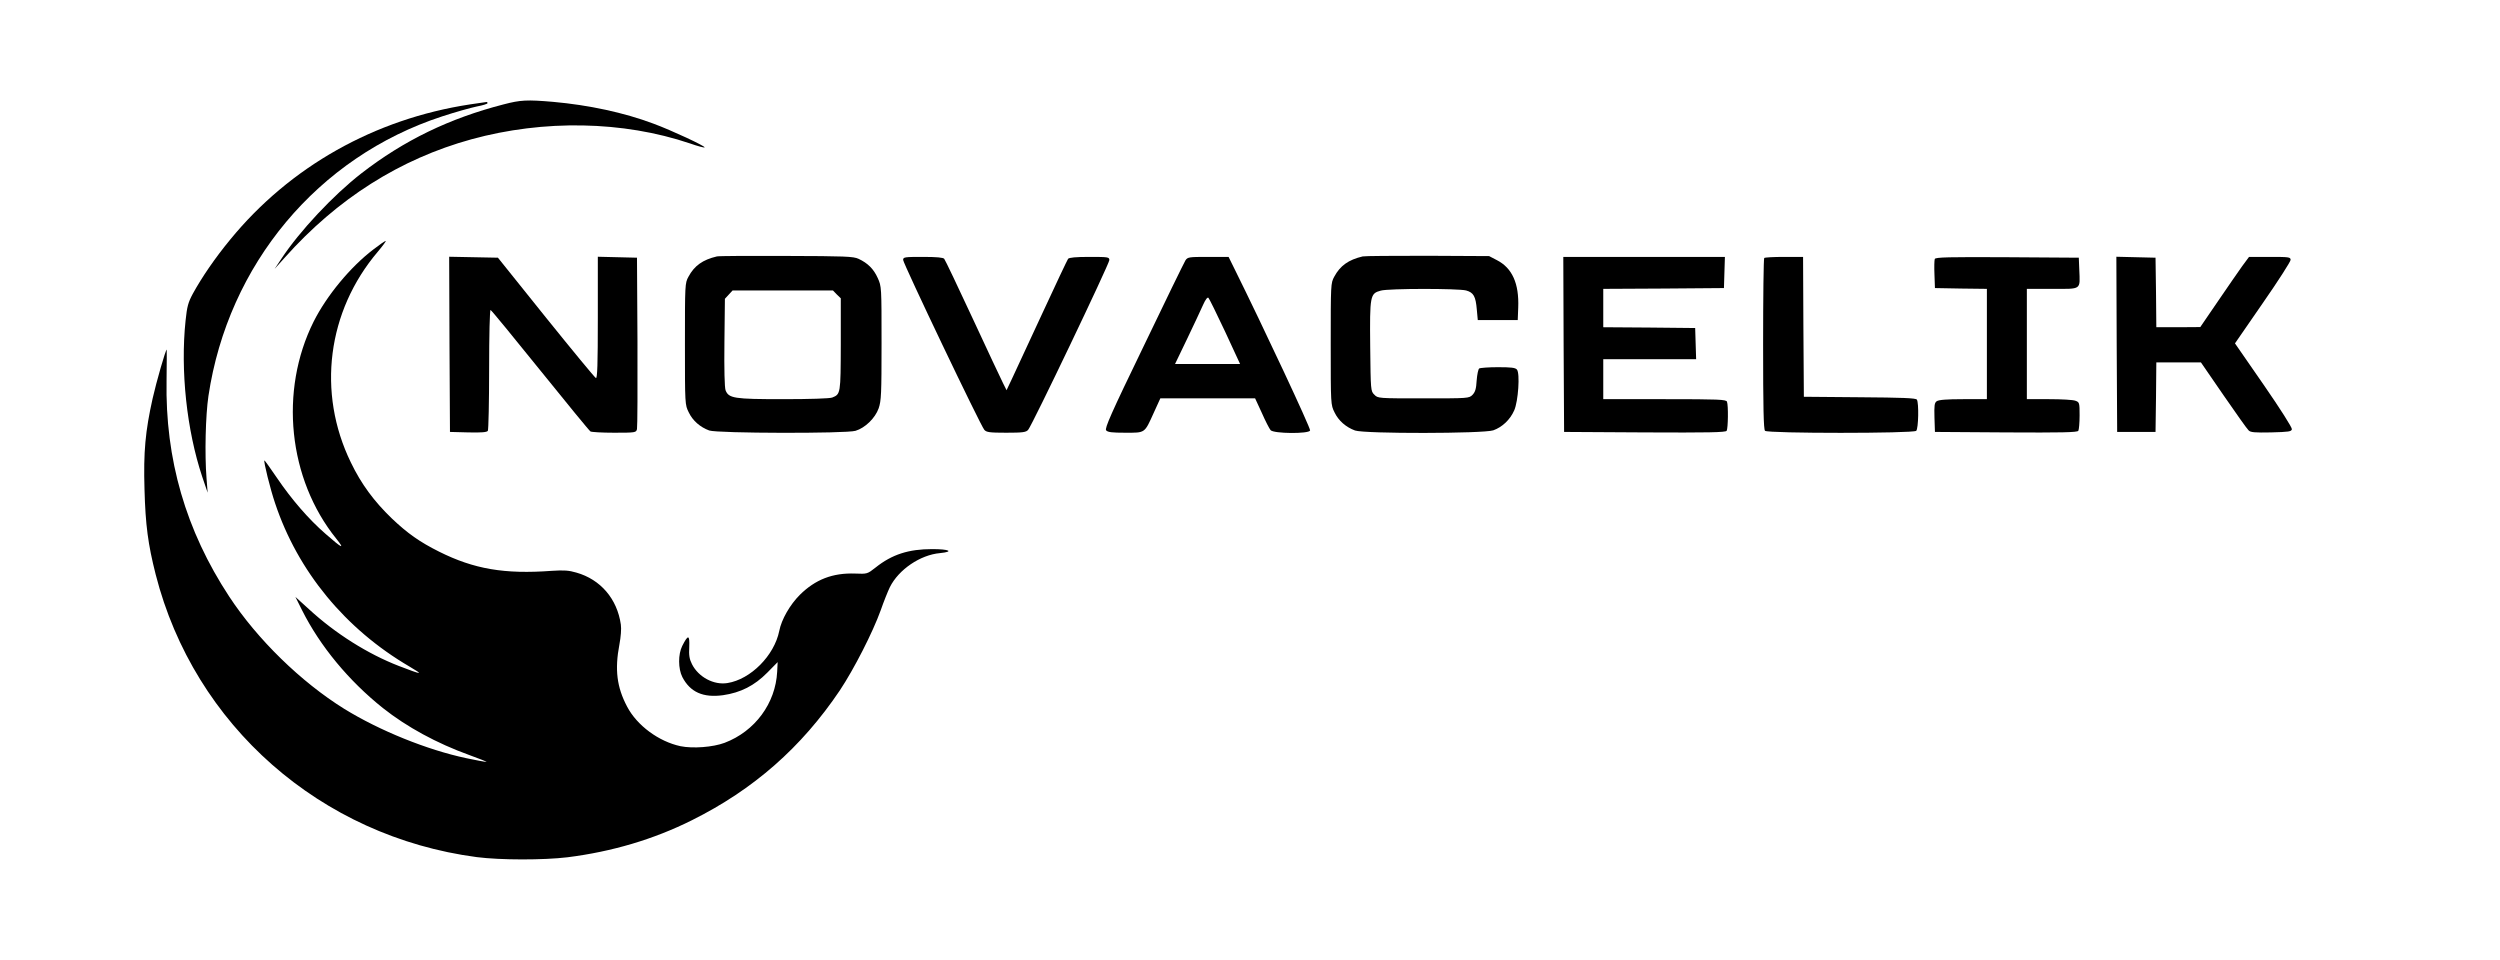 <svg xmlns="http://www.w3.org/2000/svg" xmlns:xlink="http://www.w3.org/1999/xlink" width="1563" zoomAndPan="magnify" viewBox="0 0 1172.25 450" height="600" preserveAspectRatio="xMidYMid meet" version="1.2"><g id="45d5c29455"><path style=" stroke:none;fill-rule:nonzero;fill:#000000;fill-opacity:1;" d="M 236.098 48.957 C 210.766 55.477 189.402 65.82 169.391 81.336 C 156.273 91.527 140.461 108.395 131.914 121.359 L 128.77 126.082 L 133.488 120.836 C 158.223 93.102 187.605 74.516 221.109 65.297 C 255.062 56 292.164 56.676 323.492 67.242 C 327.09 68.52 330.238 69.344 330.387 69.117 C 330.914 68.594 314.875 61.098 306.328 57.949 C 292.539 52.777 276.047 49.254 259.336 47.758 C 247.043 46.707 244.117 46.855 236.098 48.957 Z M 236.098 48.957 "/><path style=" stroke:none;fill-rule:nonzero;fill:#000000;fill-opacity:1;" d="M 220.359 48.957 C 175.688 55.777 135.965 78.113 107.93 112.363 C 100.887 120.91 94.664 129.98 90.391 137.773 C 88.219 141.82 87.695 143.77 87.02 150.289 C 84.547 173.75 87.543 201.633 94.812 223.52 L 97.363 231.016 L 96.84 224.27 C 95.938 212.875 96.387 194.812 97.738 185.668 C 106.957 123.984 149.004 73.613 207.316 54.578 C 213.465 52.555 220.734 50.531 223.582 49.93 C 226.355 49.406 228.605 48.73 228.605 48.355 C 228.605 48.055 228.379 47.758 228.078 47.832 C 227.703 47.906 224.258 48.355 220.359 48.957 Z M 220.359 48.957 "/><path style=" stroke:none;fill-rule:nonzero;fill:#000000;fill-opacity:1;" d="M 175.012 117.012 C 164.293 125.184 153.203 138.598 147.055 150.816 C 130.867 183.27 135.137 224.57 157.625 252.527 C 161.895 257.848 160.547 257.246 152.676 250.352 C 144.656 243.383 136.711 234.164 129.891 224.117 C 126.742 219.473 124.047 215.723 123.969 215.875 C 123.52 216.324 126.742 229.367 128.992 235.961 C 139.637 267.891 161.895 294.949 192.027 312.562 C 198.922 316.609 198.098 316.535 187.004 312.262 C 172.465 306.641 157.25 297.047 144.957 285.73 L 138.512 279.883 L 141.66 286.18 C 150.129 303.043 163.547 319.234 179.512 331.977 C 190.754 340.895 204.844 348.539 219.984 354.012 C 224.93 355.809 228.527 357.234 228.078 357.234 C 227.555 357.309 223.281 356.484 218.637 355.508 C 200.273 351.613 178.012 342.617 161.371 332.348 C 141.133 319.758 120.672 299.82 107.48 279.734 C 87.094 248.703 77.426 215.348 78.102 178.324 C 78.176 170.453 78.25 163.934 78.176 163.934 C 77.648 163.934 73.305 179.148 71.578 186.793 C 68.133 202.234 67.23 211.902 67.758 229.516 C 68.207 246.156 69.406 255.223 73.004 269.391 C 91.066 340.145 150.355 392.234 223.582 401.906 C 234.676 403.328 254.836 403.328 266.078 401.98 C 286.918 399.355 306.48 393.586 324.469 384.59 C 353.324 370.199 375.734 350.562 393.797 323.73 C 400.469 313.688 409.238 296.523 412.984 286.105 C 414.336 282.207 416.285 277.336 417.258 275.312 C 421.379 267.066 431.5 260.172 440.793 259.348 C 447.539 258.672 445.141 257.473 437.121 257.473 C 426.102 257.473 418.309 259.945 410.586 266.094 C 406.691 269.164 406.613 269.164 400.992 268.941 C 390.426 268.566 382.332 271.715 375.059 278.91 C 370.414 283.555 366.441 290.453 365.391 295.848 C 363.066 307.391 351.977 318.559 341.105 320.281 C 334.734 321.332 327.539 317.508 324.469 311.438 C 323.27 309.039 322.969 307.316 323.191 303.344 C 323.418 297.57 322.668 297.422 319.895 302.895 C 317.945 306.789 317.945 313.535 319.969 317.508 C 323.645 324.555 329.715 327.254 339.008 325.98 C 347.328 324.781 353.773 321.48 359.77 315.41 L 364.641 310.465 L 364.418 314.961 C 363.668 329.801 354 342.918 339.758 348.312 C 334.359 350.34 324.918 351.086 319.07 349.887 C 308.953 347.715 298.684 340.219 294.035 331.301 C 289.238 322.23 288.191 313.984 290.438 302.219 C 291.113 298.621 291.414 294.875 291.113 292.852 C 289.391 280.781 281.594 271.715 270.277 268.492 C 266.754 267.441 264.355 267.293 258.734 267.664 C 236.547 269.316 222.234 266.84 205.895 258.672 C 196.75 254.098 191.129 250.129 183.707 243.082 C 175.387 235.062 169.391 226.969 164.52 216.848 C 148.555 184.094 153.426 145.945 177.188 117.988 C 179.512 115.215 181.16 112.965 180.859 112.965 C 180.484 112.965 177.938 114.766 175.012 117.012 Z M 175.012 117.012 "/><path style=" stroke:none;fill-rule:nonzero;fill:#000000;fill-opacity:1;" d="M 336.16 120.234 C 329.488 121.809 325.59 124.582 322.82 129.754 C 321.168 132.754 321.168 133.426 321.168 161.309 C 321.168 189.715 321.168 189.789 322.969 193.387 C 324.844 197.285 328.289 200.285 332.562 201.859 C 336.387 203.207 396.723 203.355 401.145 202.008 C 405.641 200.66 410.363 196.086 412.012 191.441 C 413.211 187.918 413.359 184.77 413.359 160.934 C 413.359 134.477 413.359 134.324 411.562 130.355 C 409.688 126.156 406.914 123.383 402.566 121.359 C 400.168 120.234 396.27 120.086 368.766 120.012 C 351.676 119.934 336.984 120.012 336.16 120.234 Z M 392.375 138.074 L 394.246 139.871 L 394.246 161.457 C 394.172 184.695 394.172 184.844 390.199 186.418 C 388.926 186.867 379.855 187.168 367.191 187.168 C 344.105 187.168 341.707 186.793 340.207 182.969 C 339.758 181.621 339.531 173.301 339.684 160.484 L 339.906 140.098 L 341.707 138.148 L 343.504 136.199 L 390.574 136.199 Z M 392.375 138.074 "/><path style=" stroke:none;fill-rule:nonzero;fill:#000000;fill-opacity:1;" d="M 638.965 120.234 C 632.297 121.809 628.398 124.582 625.625 129.754 C 623.977 132.754 623.977 133.426 623.977 161.309 C 623.977 189.715 623.977 189.789 625.773 193.387 C 627.648 197.285 631.098 200.285 635.367 201.859 C 639.789 203.434 695.555 203.355 700.203 201.781 C 704.398 200.285 708.07 196.836 710.02 192.414 C 711.895 188.215 712.793 175.102 711.293 173.301 C 710.547 172.402 708.598 172.176 702.375 172.176 C 698.027 172.176 694.055 172.477 693.605 172.777 C 693.156 173.078 692.633 175.551 692.406 178.398 C 692.184 182.371 691.73 183.793 690.457 185.145 C 688.809 186.793 688.508 186.793 667.449 186.793 C 646.238 186.793 646.086 186.793 644.438 185.07 C 642.715 183.418 642.715 183.121 642.488 162.434 C 642.266 138.598 642.414 137.625 647.438 136.273 C 651.035 135.227 683.789 135.227 687.461 136.199 C 690.984 137.176 691.957 138.973 692.48 145.195 L 692.93 150.066 L 711.668 150.066 L 711.895 144.219 C 712.344 132.902 709.047 125.633 701.852 121.961 L 698.254 120.086 L 669.32 119.934 C 653.434 119.934 639.789 120.012 638.965 120.234 Z M 638.965 120.234 "/><path style=" stroke:none;fill-rule:nonzero;fill:#000000;fill-opacity:1;" d="M 210.766 161.457 L 210.988 202.531 L 219.535 202.758 C 225.906 202.906 228.305 202.684 228.754 202.008 C 229.055 201.484 229.352 188.441 229.352 173.078 C 229.352 157.113 229.652 145.195 230.027 145.344 C 230.402 145.418 240.895 158.234 253.34 173.676 C 265.781 189.117 276.348 202.008 276.871 202.309 C 277.324 202.609 282.344 202.906 287.965 202.906 C 298.008 202.906 298.309 202.832 298.684 201.184 C 298.91 200.285 298.984 181.848 298.91 160.184 L 298.684 120.836 L 289.539 120.609 L 280.32 120.387 L 280.32 149.016 C 280.32 170.977 280.098 177.5 279.422 177.273 C 278.898 177.051 268.402 164.309 255.961 148.867 L 233.477 120.836 L 222.008 120.609 L 210.617 120.387 Z M 210.766 161.457 "/><path style=" stroke:none;fill-rule:nonzero;fill:#000000;fill-opacity:1;" d="M 423.48 121.883 C 423.48 123.531 459.832 199.684 461.555 201.559 C 462.527 202.684 464.027 202.906 471.824 202.906 C 479.617 202.906 481.117 202.684 482.09 201.559 C 483.891 199.609 520.168 123.684 520.168 121.961 C 520.168 120.535 519.641 120.461 510.875 120.461 C 504.352 120.461 501.355 120.762 500.828 121.359 C 500.453 121.883 494.984 133.426 488.688 147.066 C 482.391 160.633 476.02 174.352 474.598 177.422 L 471.973 182.969 L 470.324 179.672 C 469.352 177.797 462.98 164.156 456.082 149.316 C 449.188 134.477 443.191 121.883 442.742 121.359 C 442.293 120.762 439.293 120.461 432.773 120.461 C 424.152 120.461 423.48 120.535 423.48 121.883 Z M 423.48 121.883 "/><path style=" stroke:none;fill-rule:nonzero;fill:#000000;fill-opacity:1;" d="M 555.844 122.109 C 555.246 123.082 546.402 141.148 536.281 162.285 C 520.918 193.988 517.918 200.883 518.668 201.781 C 519.418 202.684 521.441 202.906 527.664 202.906 C 537.105 202.906 536.582 203.281 541.004 193.539 L 544.078 186.793 L 588.523 186.793 L 591.672 193.613 C 593.32 197.359 595.195 201.035 595.793 201.707 C 597.219 203.355 613.707 203.508 614.309 201.859 C 614.684 200.957 592.195 152.988 578.93 126.23 L 576.082 120.461 L 566.488 120.461 C 557.418 120.461 556.895 120.535 555.844 122.109 Z M 574.434 155.461 L 581.477 170.68 L 550.973 170.68 L 556.668 158.836 C 559.742 152.391 563.113 145.27 564.09 143.02 C 565.215 140.473 566.188 139.199 566.637 139.648 C 567.012 140.023 570.535 147.145 574.434 155.461 Z M 574.434 155.461 "/><path style=" stroke:none;fill-rule:nonzero;fill:#000000;fill-opacity:1;" d="M 733.18 161.457 L 733.406 202.531 L 771.18 202.758 C 800.938 202.906 809.105 202.758 809.633 202.008 C 810.305 200.883 810.457 190.09 809.781 188.367 C 809.406 187.316 806.109 187.168 780.551 187.168 L 751.77 187.168 L 751.77 168.43 L 795.316 168.43 L 795.09 161.086 L 794.867 153.812 L 773.355 153.59 L 751.77 153.438 L 751.77 135.449 L 780.102 135.301 L 808.359 135.074 L 808.582 127.73 L 808.809 120.461 L 733.031 120.461 Z M 733.18 161.457 "/><path style=" stroke:none;fill-rule:nonzero;fill:#000000;fill-opacity:1;" d="M 827.246 120.984 C 826.945 121.211 826.723 139.348 826.723 161.309 C 826.723 191.289 826.945 201.332 827.621 202.008 C 828.895 203.281 897.25 203.281 898.523 202.008 C 899.574 200.957 899.801 188.891 898.824 187.391 C 898.375 186.645 891.855 186.418 871.992 186.27 L 845.832 186.043 L 845.609 153.215 L 845.461 120.461 L 836.613 120.461 C 831.742 120.461 827.469 120.684 827.246 120.984 Z M 827.246 120.984 "/><path style=" stroke:none;fill-rule:nonzero;fill:#000000;fill-opacity:1;" d="M 907.219 121.434 C 906.996 122.035 906.918 125.332 907.07 128.781 L 907.293 135.074 L 919.512 135.301 L 931.652 135.449 L 931.652 187.168 L 920.562 187.168 C 912.766 187.168 909.094 187.469 908.117 188.141 C 907.07 188.891 906.918 190.09 907.07 195.785 L 907.293 202.531 L 940.574 202.758 C 966.73 202.906 974 202.758 974.527 202.008 C 974.828 201.484 975.125 198.262 975.125 194.812 C 975.125 188.891 975.051 188.59 973.176 187.918 C 972.129 187.469 966.582 187.168 960.809 187.168 L 950.391 187.168 L 950.391 135.449 L 962.383 135.449 C 976.25 135.449 975.352 136.125 974.977 126.457 L 974.75 120.836 L 941.172 120.609 C 913.664 120.461 907.594 120.609 907.219 121.434 Z M 907.219 121.434 "/><path style=" stroke:none;fill-rule:nonzero;fill:#000000;fill-opacity:1;" d="M 992.516 161.457 L 992.738 202.531 L 1010.727 202.531 L 1010.953 186.191 L 1011.102 169.93 L 1032.016 169.93 L 1042.582 185.293 C 1048.43 193.762 1053.676 201.184 1054.352 201.781 C 1055.25 202.758 1057.199 202.906 1064.918 202.758 C 1073.238 202.531 1074.438 202.383 1074.664 201.258 C 1074.812 200.508 1069.191 191.664 1061.473 180.496 L 1047.98 161.008 L 1061.02 142.121 C 1068.215 131.777 1074.062 122.633 1074.062 121.883 C 1074.062 120.535 1073.312 120.461 1064.32 120.461 L 1054.574 120.461 L 1051.352 124.809 C 1049.629 127.207 1044.531 134.625 1039.961 141.297 L 1031.715 153.363 L 1021.445 153.438 L 1011.102 153.438 L 1010.953 137.098 L 1010.727 120.836 L 1001.508 120.609 L 992.363 120.387 Z M 992.516 161.457 "/></g></svg>